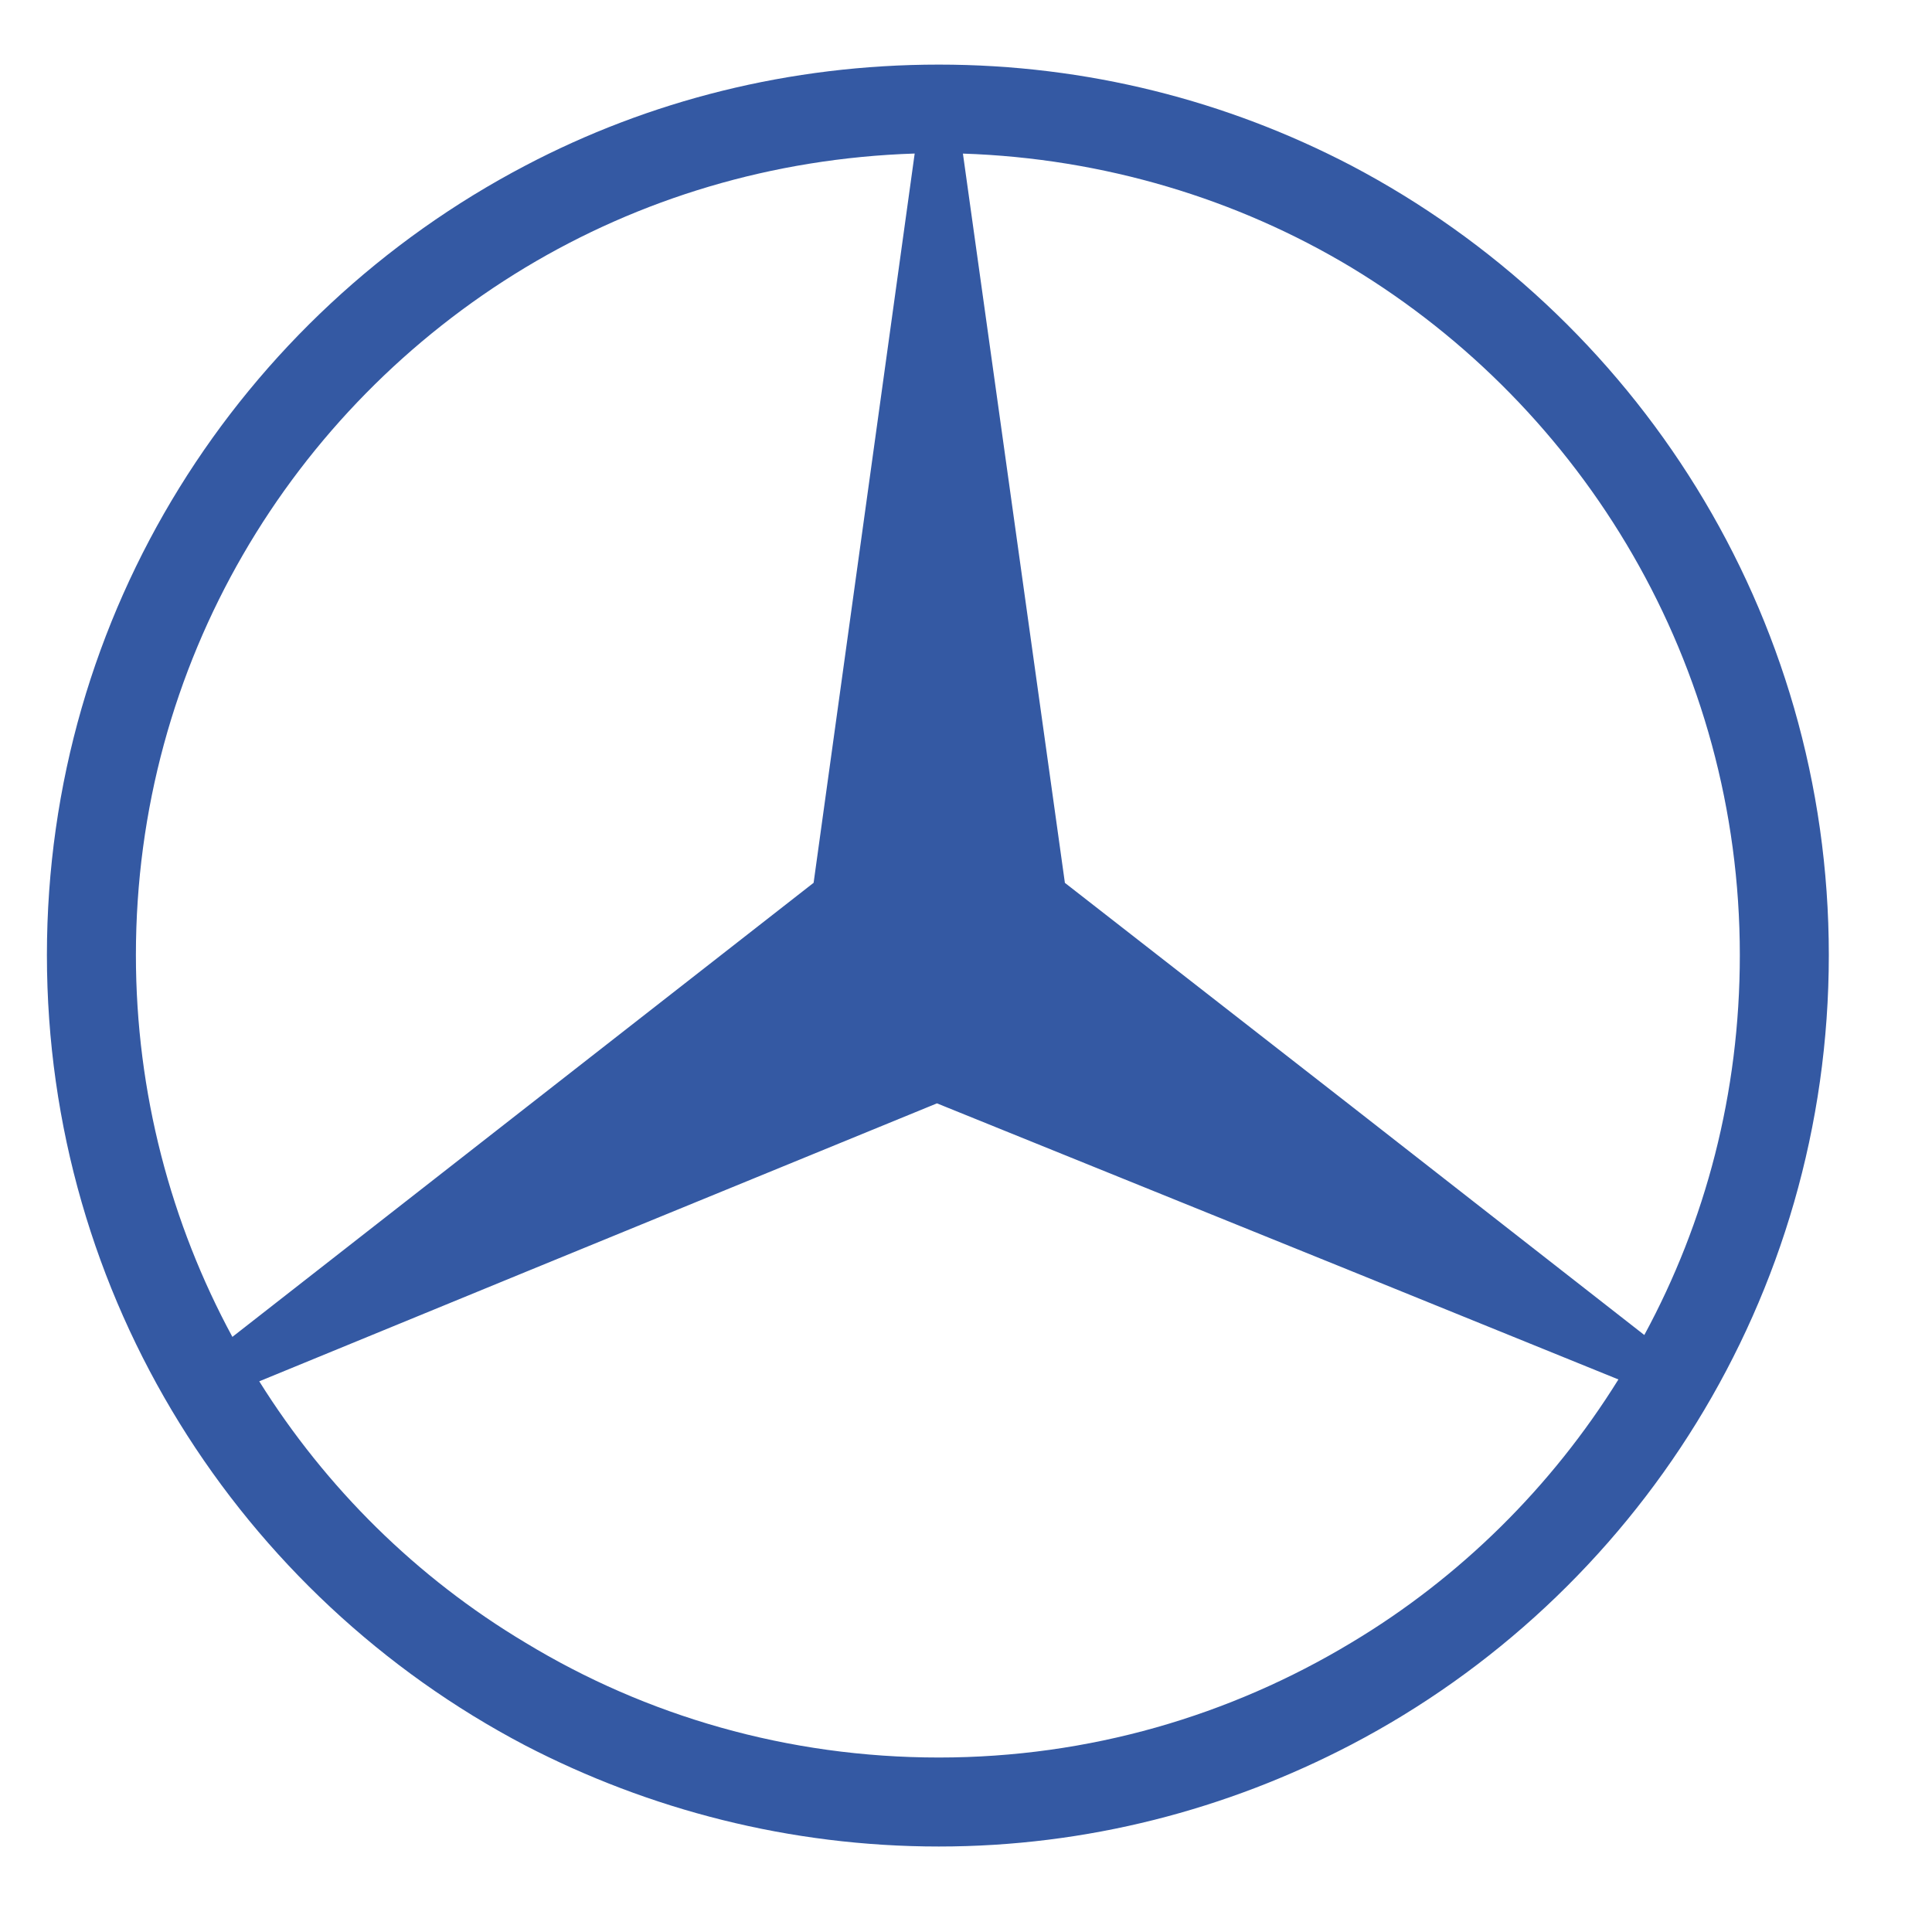 <svg width="32" height="32" viewBox="0 0 32 32" fill="none" xmlns="http://www.w3.org/2000/svg">
<path fill-rule="evenodd" clip-rule="evenodd" d="M22.383 2.743C27.081 5.214 30.291 10.141 30.291 15.819C30.291 21.498 27.081 26.44 22.383 28.896V27.207C24.18 26.132 25.7 24.628 26.806 22.848L22.383 21.053V18.321L27.235 22.112C28.249 20.239 28.817 18.106 28.817 15.819C28.817 11 26.237 6.764 22.383 4.431V2.743ZM15.55 1.07C18.007 1.07 20.325 1.669 22.383 2.743V4.431C20.494 3.295 18.283 2.621 15.949 2.544L17.638 14.623L22.383 18.321V21.053L15.519 18.275L8.701 21.069V18.352L13.476 14.622L15.15 2.543C12.785 2.62 10.589 3.295 8.701 4.431V2.743C10.743 1.669 13.077 1.07 15.55 1.07ZM22.383 28.896C20.325 29.97 18.006 30.584 15.55 30.584C13.078 30.584 10.744 29.97 8.701 28.911V27.207C10.697 28.419 13.046 29.11 15.55 29.11C18.037 29.11 20.372 28.419 22.383 27.207V28.896ZM8.701 28.911C3.987 26.44 0.777 21.498 0.777 15.819C0.777 10.141 3.986 5.214 8.701 2.743V4.431C4.831 6.764 2.251 10.985 2.251 15.819C2.251 18.106 2.835 20.27 3.849 22.143L8.701 18.352V21.069L4.294 22.879C5.399 24.645 6.904 26.133 8.701 27.207V28.911Z" fill="#3459A3"/>
</svg>
